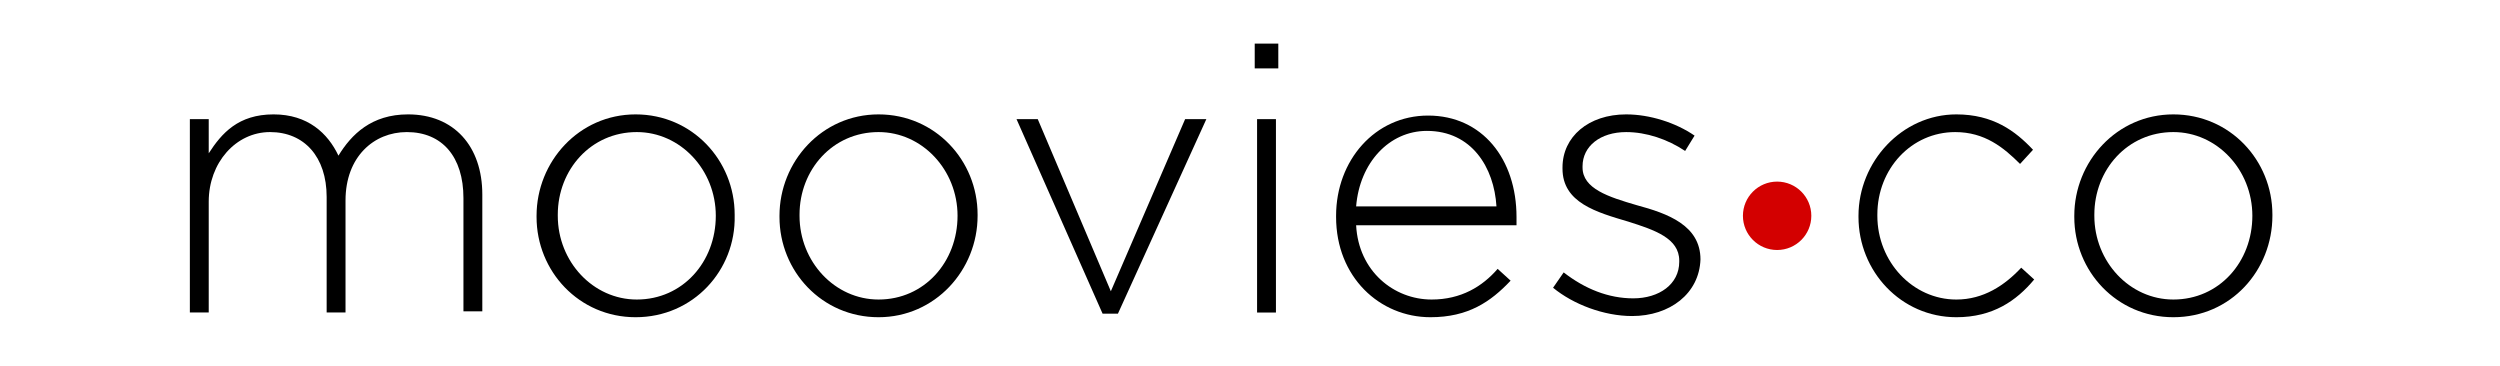 <?xml version="1.0" encoding="utf-8"?>
<!-- Generator: Adobe Illustrator 25.4.1, SVG Export Plug-In . SVG Version: 6.00 Build 0)  -->
<svg version="1.1" id="Layer_1" xmlns="http://www.w3.org/2000/svg" xmlns:xlink="http://www.w3.org/1999/xlink" x="0px" y="0px"
	 viewBox="0 0 212 31" style="enable-background:new 0 0 212 31;" xml:space="preserve">
<style type="text/css">
	.st0{fill:#D30000;}
</style>
<g>
	<g>
		<path d="M39.3,26.5v-9.7c0-3.5-1.8-5.6-4.8-5.6c-2.8,0-5.2,2.1-5.2,5.8v9.5h-1.6v-9.8c0-3.4-1.9-5.5-4.8-5.5
			c-2.9,0-5.2,2.6-5.2,5.9v9.4h-1.6V10.1h1.6V13c1.1-1.7,2.5-3.3,5.5-3.3c2.9,0,4.6,1.6,5.5,3.5c1.1-1.8,2.8-3.5,5.9-3.5
			c3.9,0,6.3,2.7,6.3,6.8v9.9H39.3z"/>
		<path d="M53.9,26.9c-4.8,0-8.4-3.9-8.4-8.5v-0.1c0-4.6,3.6-8.6,8.4-8.6c4.8,0,8.4,3.9,8.4,8.5v0.1C62.4,22.9,58.8,26.9,53.9,26.9z
			 M60.7,18.3c0-3.9-3-7.1-6.7-7.1c-3.9,0-6.7,3.2-6.7,7v0.1c0,3.9,3,7.1,6.7,7.1C57.9,25.4,60.7,22.2,60.7,18.3L60.7,18.3z"/>
		<path d="M74.5,26.9c-4.8,0-8.4-3.9-8.4-8.5v-0.1c0-4.6,3.6-8.6,8.4-8.6c4.8,0,8.4,3.9,8.4,8.5v0.1C82.9,22.9,79.3,26.9,74.5,26.9z
			 M81.2,18.3c0-3.9-3-7.1-6.7-7.1c-3.9,0-6.7,3.2-6.7,7v0.1c0,3.9,3,7.1,6.7,7.1C78.4,25.4,81.2,22.2,81.2,18.3L81.2,18.3z"/>
		<path d="M94.8,26.6h-1.3l-7.3-16.5h1.8l6.2,14.6l6.3-14.6h1.8L94.8,26.6z"/>
		<path d="M106.4,5.8V3.7h2v2.1H106.4z M106.6,26.5V10.1h1.6v16.4H106.6z"/>
		<path d="M121.4,25.4c2.5,0,4.3-1.1,5.6-2.6l1.1,1c-1.7,1.8-3.6,3.1-6.8,3.1c-4.3,0-8-3.4-8-8.5v-0.1c0-4.7,3.3-8.5,7.8-8.5
			c4.6,0,7.5,3.7,7.5,8.6v0.1c0,0.2,0,0.3,0,0.6H115C115.2,23,118.2,25.4,121.4,25.4z M126.9,17.5c-0.2-3.3-2.1-6.4-5.9-6.4
			c-3.2,0-5.7,2.7-6,6.4H126.9z"/>
		<path d="M138.4,26.8c-2.4,0-5-1-6.7-2.4l0.9-1.3c1.8,1.4,3.8,2.2,5.9,2.2c2.2,0,3.9-1.2,3.9-3.1v-0.1c0-1.9-2.1-2.6-4.3-3.3
			c-2.7-0.8-5.6-1.6-5.6-4.5v-0.1c0-2.6,2.2-4.5,5.4-4.5c2,0,4.2,0.7,5.8,1.8l-0.8,1.3c-1.5-1-3.3-1.6-5-1.6c-2.2,0-3.7,1.2-3.7,2.9
			v0.1c0,1.8,2.2,2.5,4.6,3.2c2.6,0.7,5.4,1.7,5.4,4.6V22C144.1,24.9,141.6,26.8,138.4,26.8z"/>
		<path d="M165.9,26.9c-4.7,0-8.3-3.9-8.3-8.5v-0.1c0-4.6,3.7-8.6,8.3-8.6c3.1,0,5,1.4,6.5,3l-1.1,1.2c-1.4-1.4-3-2.7-5.5-2.7
			c-3.7,0-6.6,3.1-6.6,7v0.1c0,3.9,3,7.1,6.7,7.1c2.3,0,4.1-1.2,5.5-2.7l1.1,1C171,25.5,169,26.9,165.9,26.9z"/>
		<path d="M184.3,26.9c-4.8,0-8.4-3.9-8.4-8.5v-0.1c0-4.6,3.6-8.6,8.4-8.6c4.8,0,8.4,3.9,8.4,8.5v0.1
			C192.7,22.9,189.2,26.9,184.3,26.9z M191,18.3c0-3.9-3-7.1-6.7-7.1c-3.9,0-6.7,3.2-6.7,7v0.1c0,3.9,3,7.1,6.7,7.1
			C188.2,25.4,191,22.2,191,18.3L191,18.3z"/>
	</g>
	<circle class="st0" cx="150.7" cy="18.3" r="2.9"/>
</g>
</svg>
